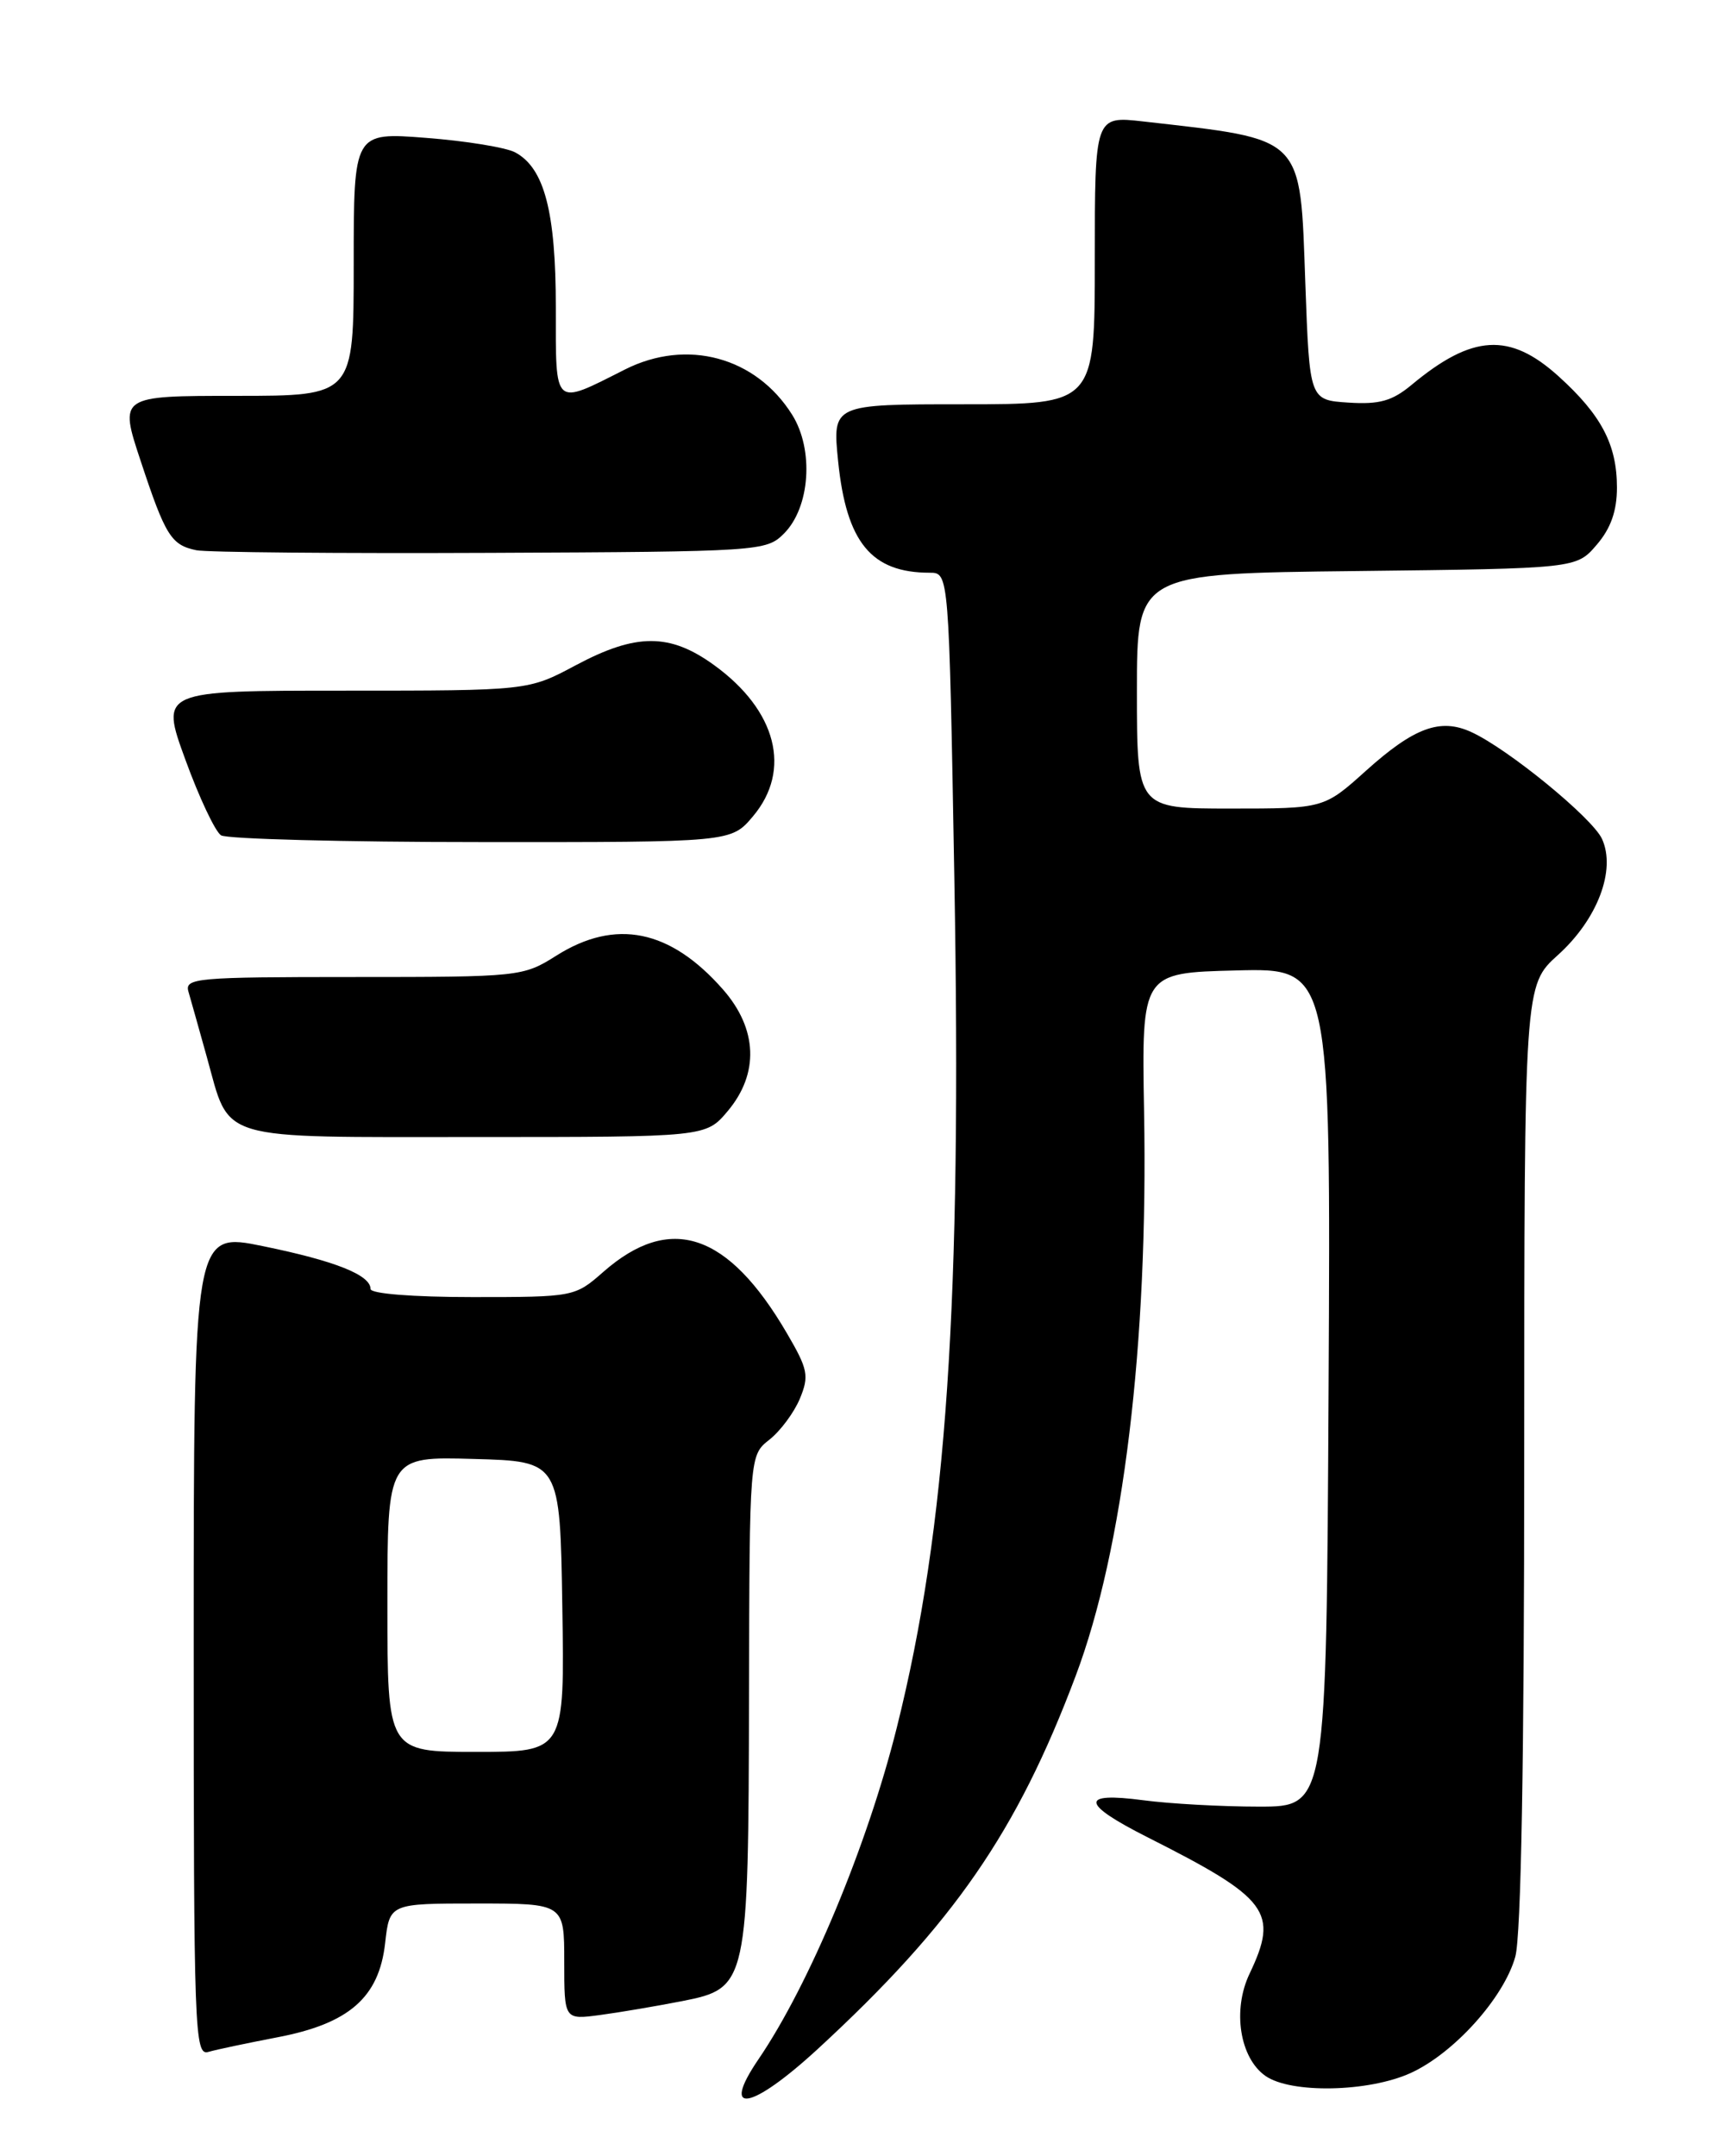 <?xml version="1.0" encoding="UTF-8" standalone="no"?>
<!DOCTYPE svg PUBLIC "-//W3C//DTD SVG 1.1//EN" "http://www.w3.org/Graphics/SVG/1.1/DTD/svg11.dtd" >
<svg xmlns="http://www.w3.org/2000/svg" xmlns:xlink="http://www.w3.org/1999/xlink" version="1.1" viewBox="0 0 204 256">
 <g >
 <path fill="currentColor"
d=" M 97.13 243.25 C 113.21 228.43 120.75 217.53 127.72 199.00 C 133.39 183.96 136.35 159.56 135.85 132.00 C 135.56 115.50 135.56 115.50 146.79 115.22 C 158.02 114.93 158.02 114.93 157.76 164.72 C 157.50 214.50 157.50 214.50 149.50 214.50 C 145.10 214.50 138.91 214.16 135.75 213.74 C 128.19 212.74 128.34 214.13 136.21 218.11 C 150.68 225.41 151.87 227.00 148.37 234.35 C 146.32 238.65 147.21 244.33 150.26 246.47 C 153.28 248.59 162.51 248.40 167.50 246.13 C 172.64 243.79 178.57 237.20 179.93 232.32 C 180.62 229.84 180.99 208.97 180.99 172.75 C 181.00 116.99 181.00 116.99 184.99 113.39 C 189.69 109.15 191.91 103.30 190.23 99.61 C 189.09 97.11 179.03 88.88 174.69 86.91 C 171.02 85.23 167.91 86.38 162.22 91.49 C 157.21 96.00 157.21 96.00 146.10 96.00 C 135.00 96.00 135.00 96.00 135.00 82.05 C 135.00 68.09 135.00 68.09 161.09 67.80 C 187.18 67.50 187.18 67.50 189.59 64.69 C 191.27 62.74 192.00 60.67 192.00 57.89 C 192.00 52.79 190.15 49.27 185.06 44.67 C 179.26 39.43 174.83 39.69 167.61 45.70 C 165.31 47.61 163.79 48.04 160.11 47.80 C 155.50 47.50 155.50 47.50 155.00 33.69 C 154.36 15.94 155.04 16.62 135.75 14.42 C 130.00 13.77 130.00 13.77 130.00 30.88 C 130.00 48.00 130.00 48.00 114.42 48.00 C 98.84 48.00 98.84 48.00 99.52 54.75 C 100.50 64.40 103.46 68.00 110.40 68.00 C 112.68 68.00 112.68 68.00 113.32 104.25 C 114.22 154.77 112.42 181.40 106.49 205.11 C 102.99 219.12 96.10 235.64 90.06 244.50 C 85.48 251.22 89.19 250.56 97.13 243.25 Z  M 32.92 241.89 C 41.44 240.27 45.00 237.17 45.73 230.72 C 46.26 226.00 46.26 226.00 56.63 226.00 C 67.00 226.00 67.00 226.00 67.00 232.90 C 67.00 239.81 67.00 239.81 71.25 239.24 C 73.59 238.93 77.97 238.18 81.00 237.59 C 88.79 236.05 88.87 235.67 88.94 201.14 C 89.00 172.79 89.00 172.79 91.36 170.93 C 92.67 169.90 94.29 167.71 94.98 166.06 C 96.10 163.35 95.94 162.57 93.43 158.28 C 86.44 146.32 79.58 144.04 71.64 151.01 C 68.26 153.98 68.14 154.00 56.12 154.00 C 49.00 154.00 44.00 153.60 44.00 153.04 C 44.00 151.38 39.81 149.71 31.25 147.96 C 23.00 146.26 23.00 146.26 23.00 195.20 C 23.00 241.33 23.10 244.11 24.75 243.62 C 25.71 243.34 29.39 242.57 32.92 241.89 Z  M 86.41 131.92 C 90.16 127.46 89.96 122.16 85.85 117.48 C 79.58 110.34 73.09 109.02 66.05 113.47 C 62.10 115.96 61.72 116.00 41.95 116.00 C 23.29 116.00 21.90 116.12 22.38 117.75 C 22.66 118.71 23.64 122.20 24.56 125.50 C 27.38 135.60 25.35 135.00 56.57 135.00 C 83.82 135.00 83.82 135.00 86.41 131.92 Z  M 89.41 96.92 C 94.04 91.43 92.22 84.35 84.81 78.98 C 79.53 75.15 75.55 75.15 68.34 79.00 C 62.72 82.00 62.72 82.00 40.87 82.00 C 19.02 82.00 19.02 82.00 22.01 90.19 C 23.65 94.70 25.56 98.74 26.25 99.18 C 26.94 99.61 40.85 99.98 57.16 99.98 C 86.82 100.00 86.82 100.00 89.41 96.92 Z  M 93.08 63.36 C 96.20 60.25 96.67 53.40 94.06 49.24 C 89.76 42.38 81.56 40.16 74.21 43.87 C 65.66 48.18 66.00 48.49 66.00 36.54 C 66.00 25.13 64.64 19.95 61.17 18.09 C 60.08 17.51 55.31 16.73 50.59 16.37 C 42.00 15.70 42.00 15.70 42.00 31.35 C 42.00 47.00 42.00 47.00 28.07 47.00 C 14.14 47.00 14.14 47.00 16.71 54.75 C 19.65 63.64 20.33 64.71 23.32 65.33 C 24.52 65.58 40.23 65.72 58.22 65.64 C 90.23 65.50 90.99 65.45 93.08 63.36 Z  M 46.00 190.47 C 46.00 172.93 46.00 172.93 56.25 173.22 C 66.50 173.50 66.50 173.50 66.77 190.75 C 67.05 208.00 67.05 208.00 56.52 208.00 C 46.00 208.00 46.00 208.00 46.00 190.47 Z "/>
</g>
</svg>
